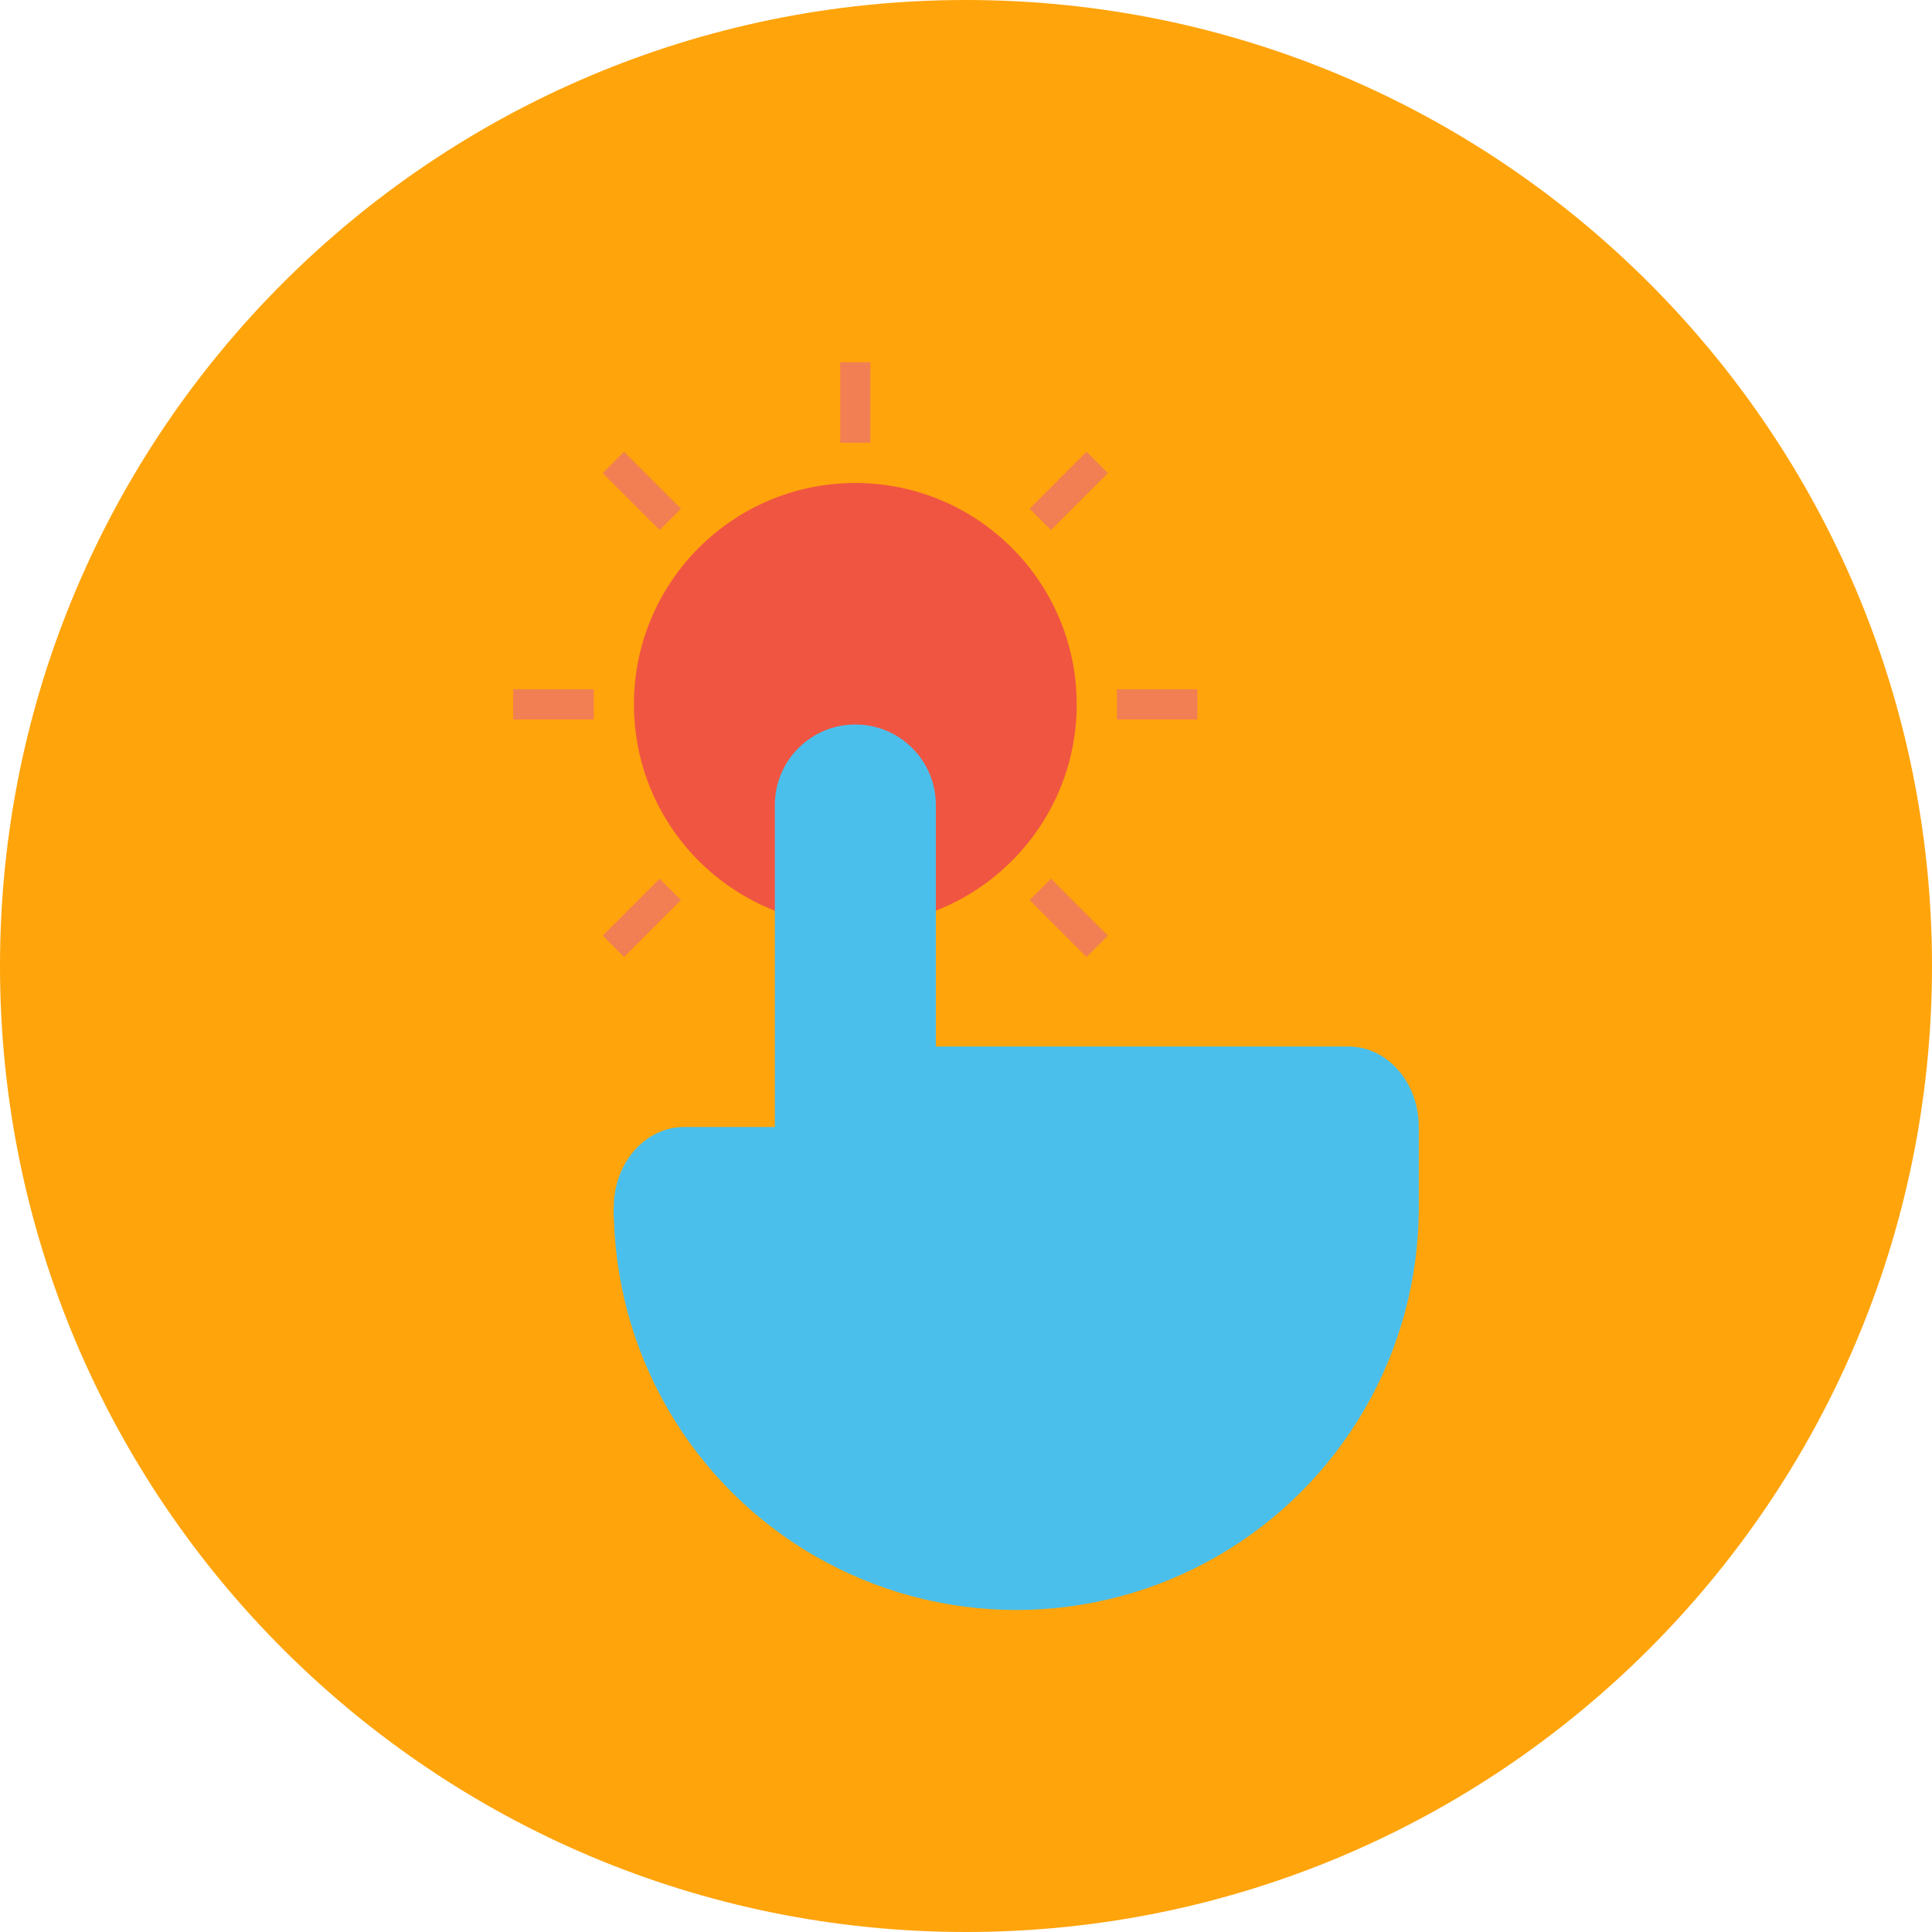 <svg width="64" height="64" viewBox="0 0 64 64" fill="none" xmlns="http://www.w3.org/2000/svg">
<path d="M32 64C49.673 64 64 49.673 64 32C64 14.327 49.673 0 32 0C14.327 0 0 14.327 0 32C0 49.673 14.327 64 32 64Z" fill="#FFA40B"/>
<path d="M30.665 34.667H44.665C45.958 34.667 46.999 35.856 46.999 37.333V40.026C46.999 41.504 41.5 46.203 40.207 46.203H30.665C29.373 46.203 28.332 45.014 28.332 43.536V37.333C28.332 35.856 29.373 34.667 30.665 34.667Z" fill="#4BBFEB"/>
<path d="M28.333 30.667C32.383 30.667 35.667 27.383 35.667 23.333C35.667 19.283 32.383 16 28.333 16C24.283 16 21 19.283 21 23.333C21 27.383 24.283 30.667 28.333 30.667Z" fill="#F05542"/>
<path d="M20.32 15.319L22.205 17.205M28.333 14.667V12V14.667ZM37 23.333H39.667H37ZM17 23.333H19.667H17ZM34.462 17.205L36.347 15.319L34.462 17.205ZM20.32 31.347L22.205 29.462L20.32 31.347ZM34.462 29.462L36.347 31.347L34.462 29.462Z" stroke="#F17F53"/>
<path d="M31.001 26.667C31.001 25.194 29.807 24 28.335 24C26.862 24 25.668 25.194 25.668 26.667V42.667C25.668 44.139 26.862 45.333 28.335 45.333C29.807 45.333 31.001 44.139 31.001 42.667V26.667Z" fill="#4BBFEB"/>
<path d="M46.999 40C46.999 42.34 46.383 44.64 45.212 46.667C44.042 48.694 42.359 50.377 40.332 51.547C38.305 52.717 36.006 53.333 33.665 53.333C31.325 53.333 29.026 52.717 26.999 51.547C24.972 50.377 23.289 48.694 22.118 46.667C20.948 44.64 20.332 42.34 20.332 40" fill="#4BBFEB"/>
<path d="M22.665 37.333H36.665C37.958 37.333 38.999 38.523 38.999 40V40.443C38.999 41.92 33.5 48.87 32.207 48.87H29.677C28.385 48.87 20.332 41.722 20.332 40.245V39.999C20.332 38.522 21.373 37.333 22.665 37.333V37.333Z" fill="#4BBFEB"/>
</svg>
